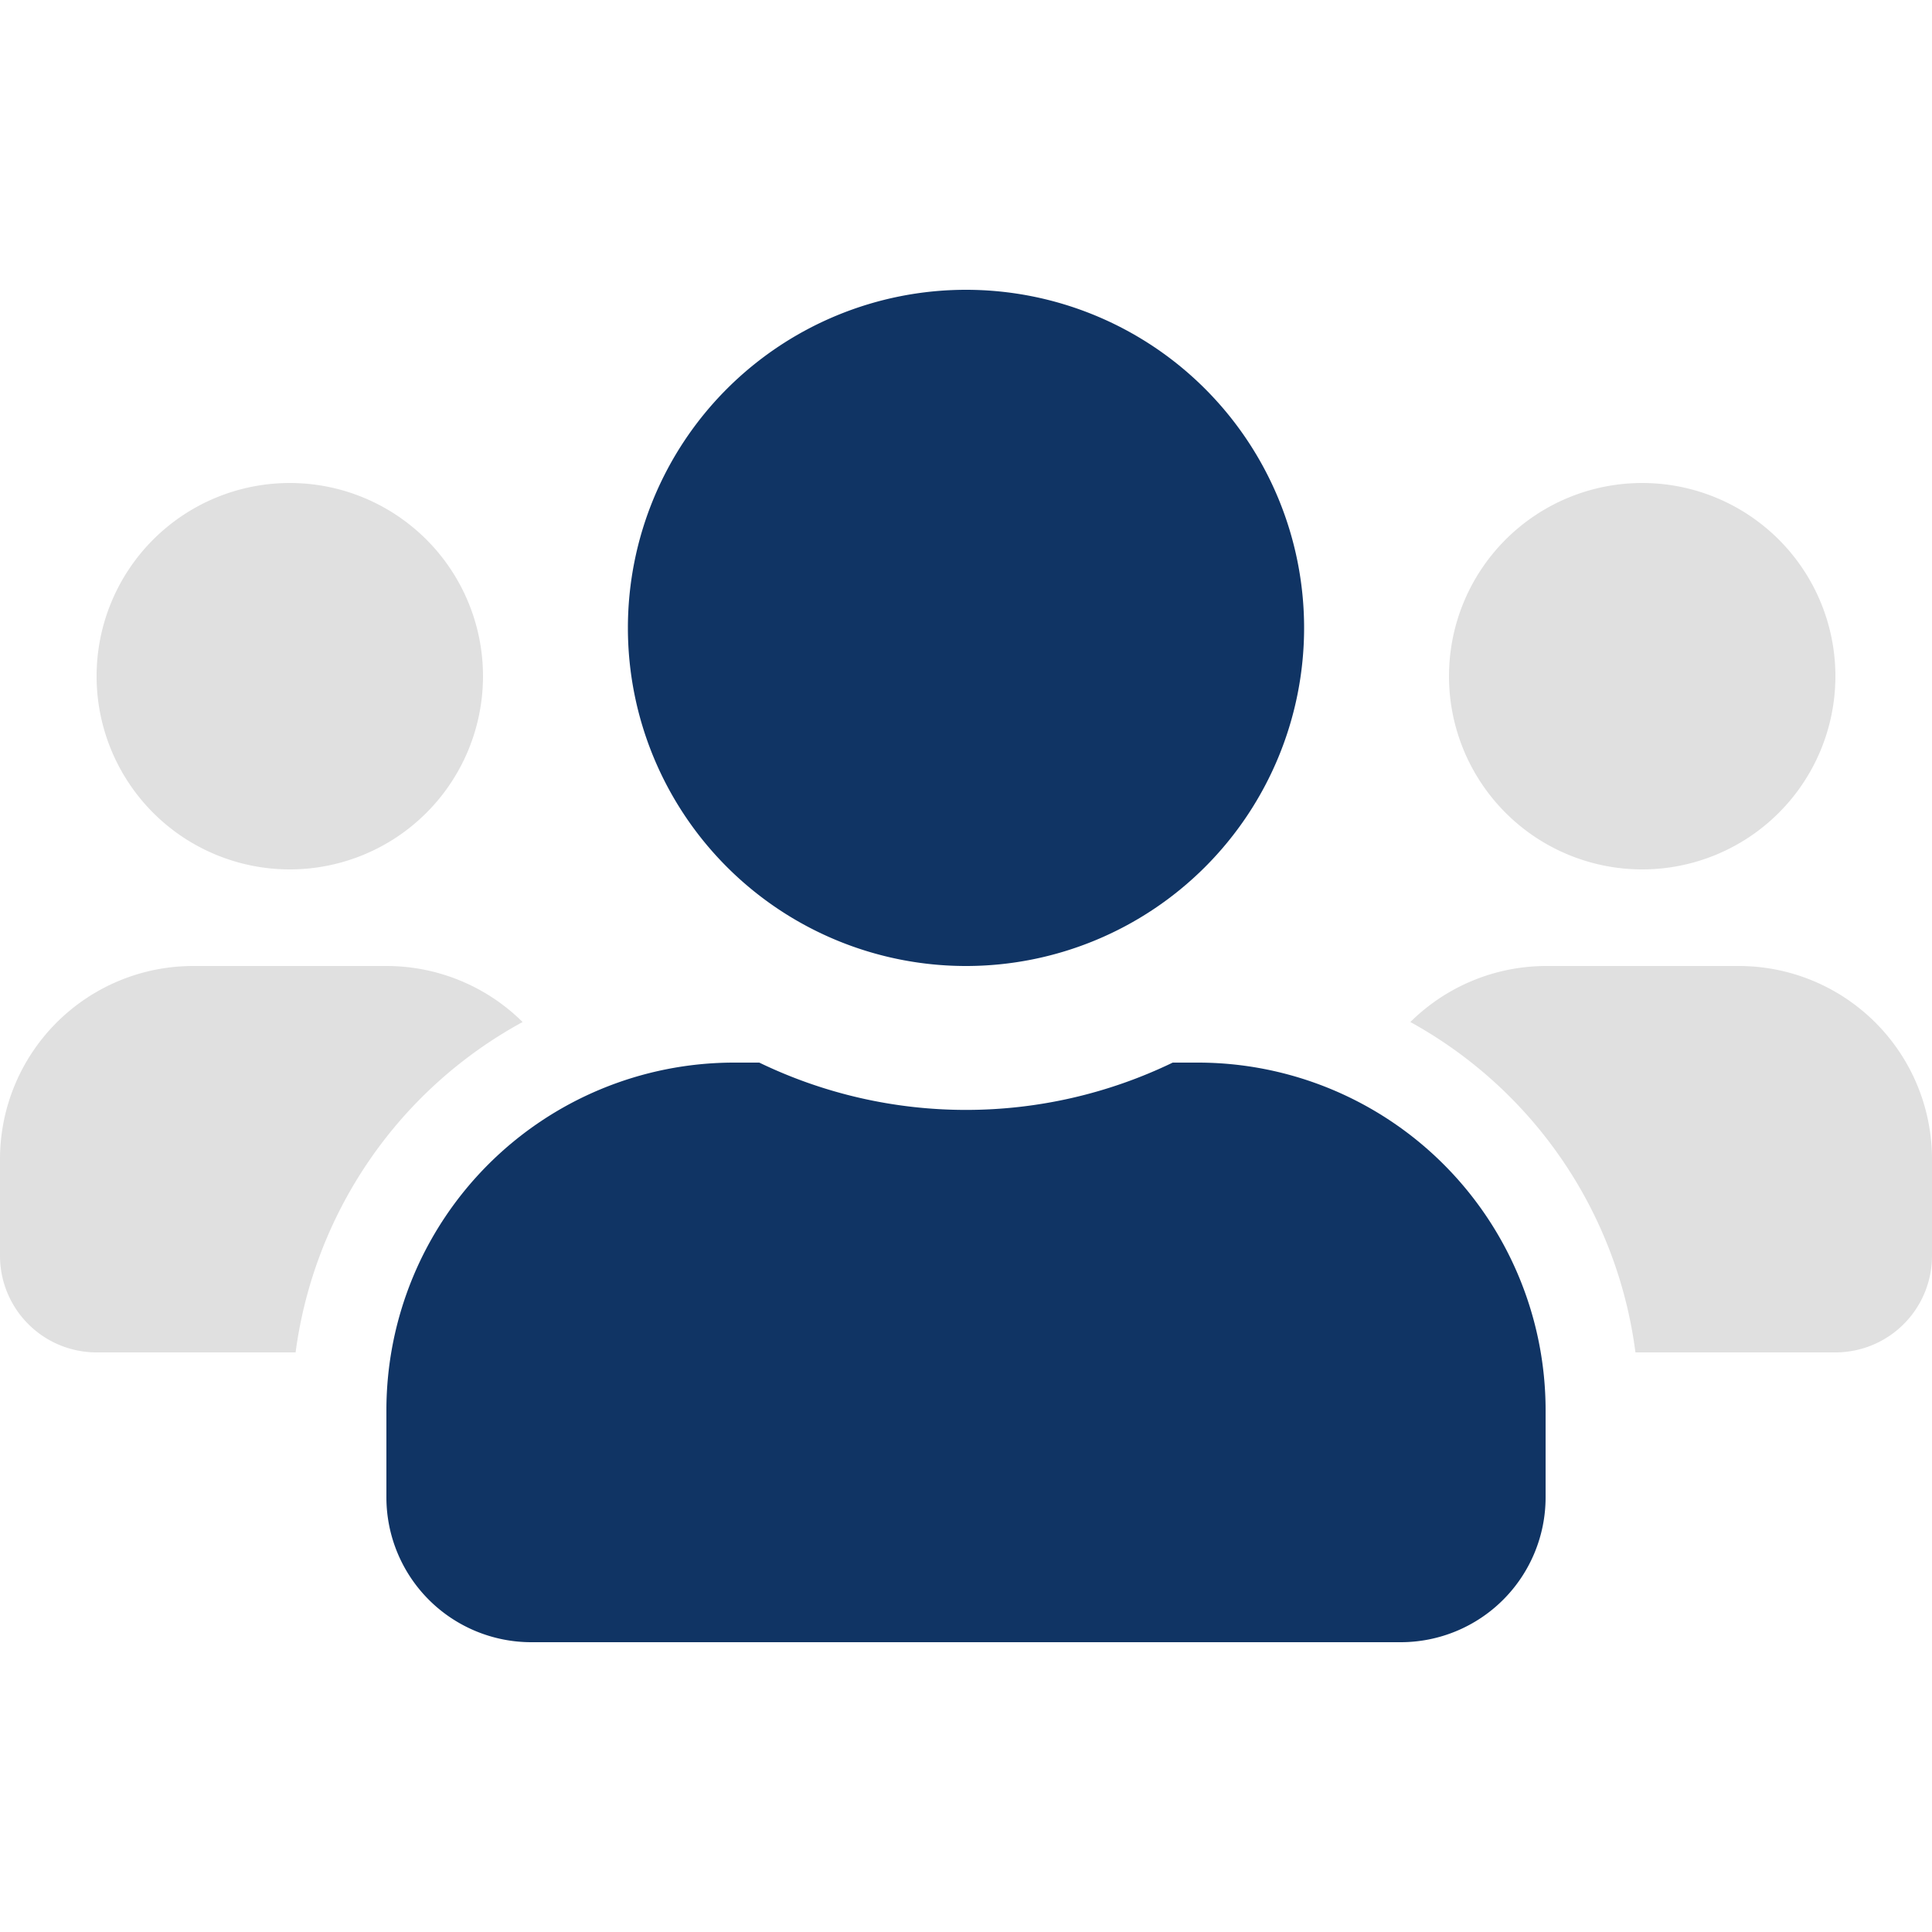<svg xmlns="http://www.w3.org/2000/svg" fill="none" viewBox="0 0 20 20"><path fill="#E0E0E0" d="M3 9a2 2 0 100-4 2 2 0 000 4zm15 1h-2a2 2 0 00-1.4.58A4.57 4.57 0 0116.93 14H19a1 1 0 001-1v-1a2 2 0 00-2-2zM2 10a2 2 0 00-2 2v1a1 1 0 001 1h2.06a4.58 4.58 0 012.35-3.42A2 2 0 004 10H2zm15-1a2 2 0 100-4 2 2 0 000 4z"/><path fill="#103464" d="M12.4 11h-.26a4.92 4.92 0 01-4.28 0H7.6A3.6 3.6 0 004 14.6v.9A1.5 1.5 0 005.5 17h9a1.5 1.5 0 001.5-1.5v-.9a3.6 3.6 0 00-3.6-3.6zM10 10a3.5 3.5 0 100-7 3.5 3.5 0 000 7z"/></svg>